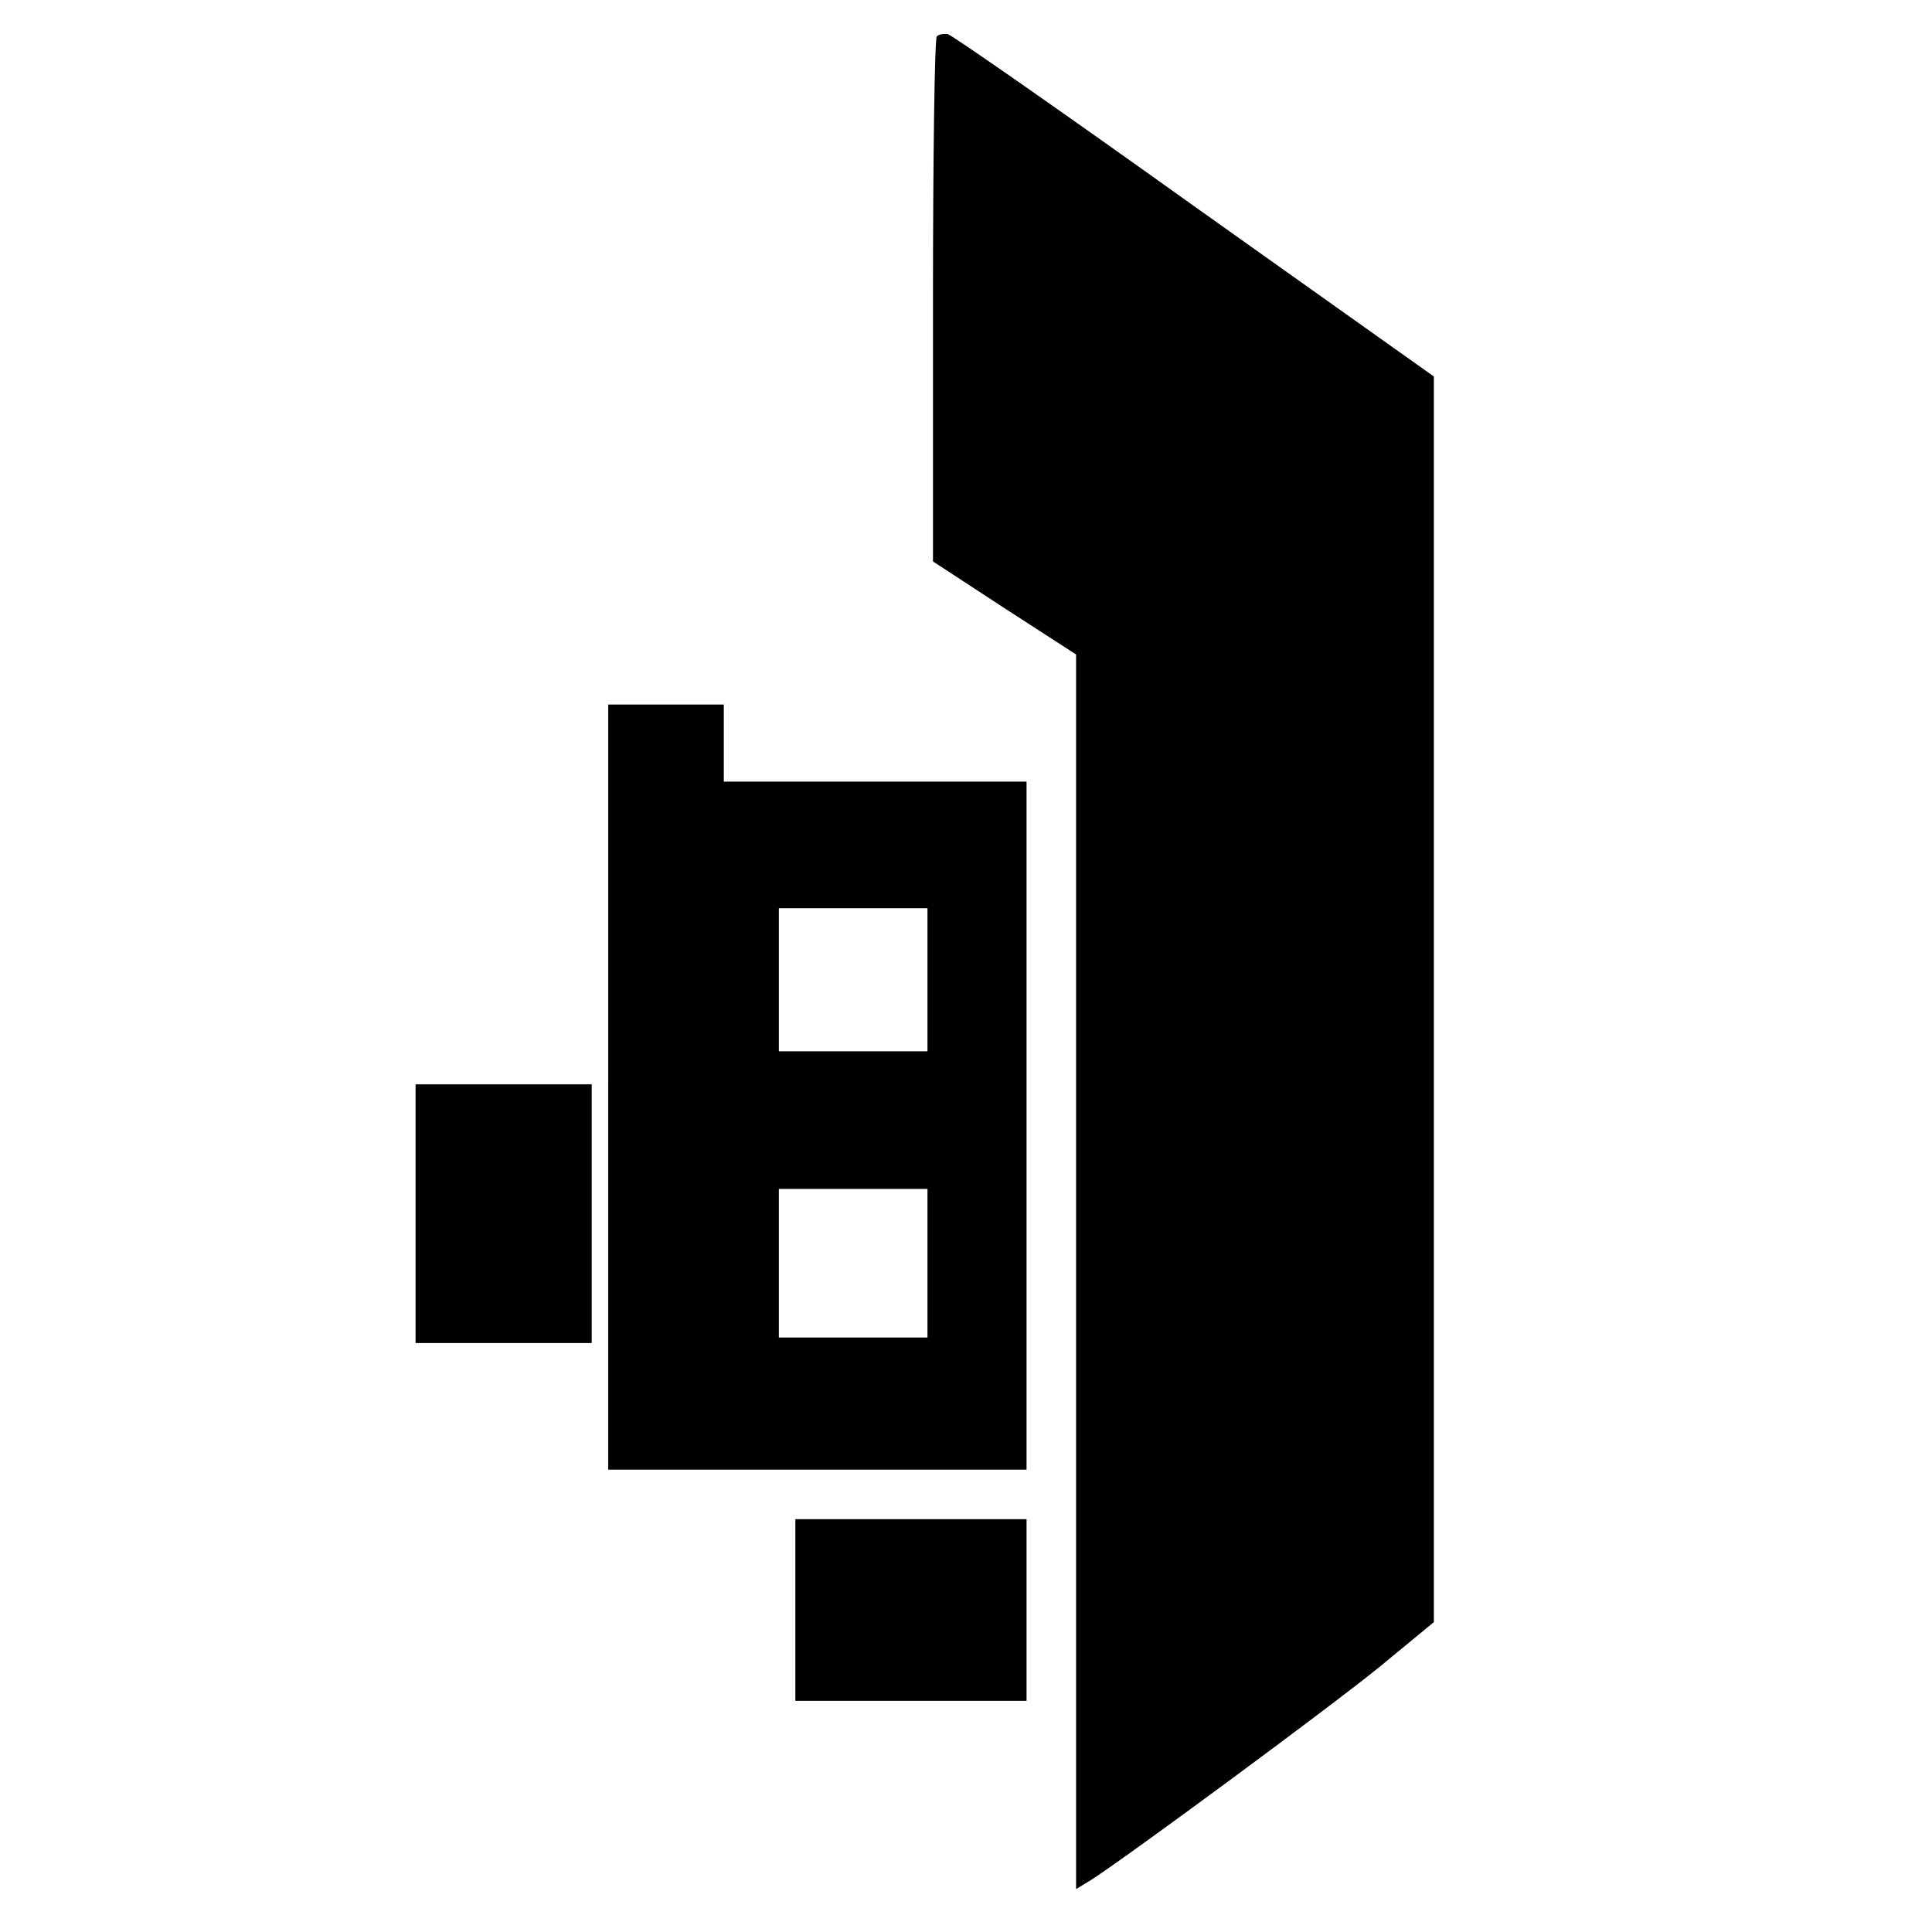 <?xml version="1.0" standalone="no"?>
<!DOCTYPE svg PUBLIC "-//W3C//DTD SVG 20010904//EN"
 "http://www.w3.org/TR/2001/REC-SVG-20010904/DTD/svg10.dtd">
<svg version="1.0" xmlns="http://www.w3.org/2000/svg"
 width="45px" height="45px" viewBox="0 0 350 351"
 preserveAspectRatio="xMidYMid meet">

<g transform="translate(0,351) scale(0.1,-0.1)"
fill="#000000" stroke="none">
<path d="M1697 3444 c-4 -4 -7 -220 -7 -481 l0 -473 130 -85 130 -84 0 -1122
0 -1121 28 17 c71 46 438 317 525 388 l97 80 0 1131 0 1132 -435 309 c-239
171 -440 311 -448 313 -7 1 -16 0 -20 -4z"/>
<path d="M1100 1535 l0 -695 380 0 380 0 0 625 0 625 -275 0 -275 0 0 70 0 70
-105 0 -105 0 0 -695z m580 195 l0 -130 -135 0 -135 0 0 130 0 130 135 0 135
0 0 -130z m0 -515 l0 -135 -135 0 -135 0 0 135 0 135 135 0 135 0 0 -135z"/>
<path d="M750 1305 l0 -235 160 0 160 0 0 235 0 235 -160 0 -160 0 0 -235z"/>
<path d="M1440 585 l0 -165 210 0 210 0 0 165 0 165 -210 0 -210 0 0 -165z"/>
</g>
</svg>